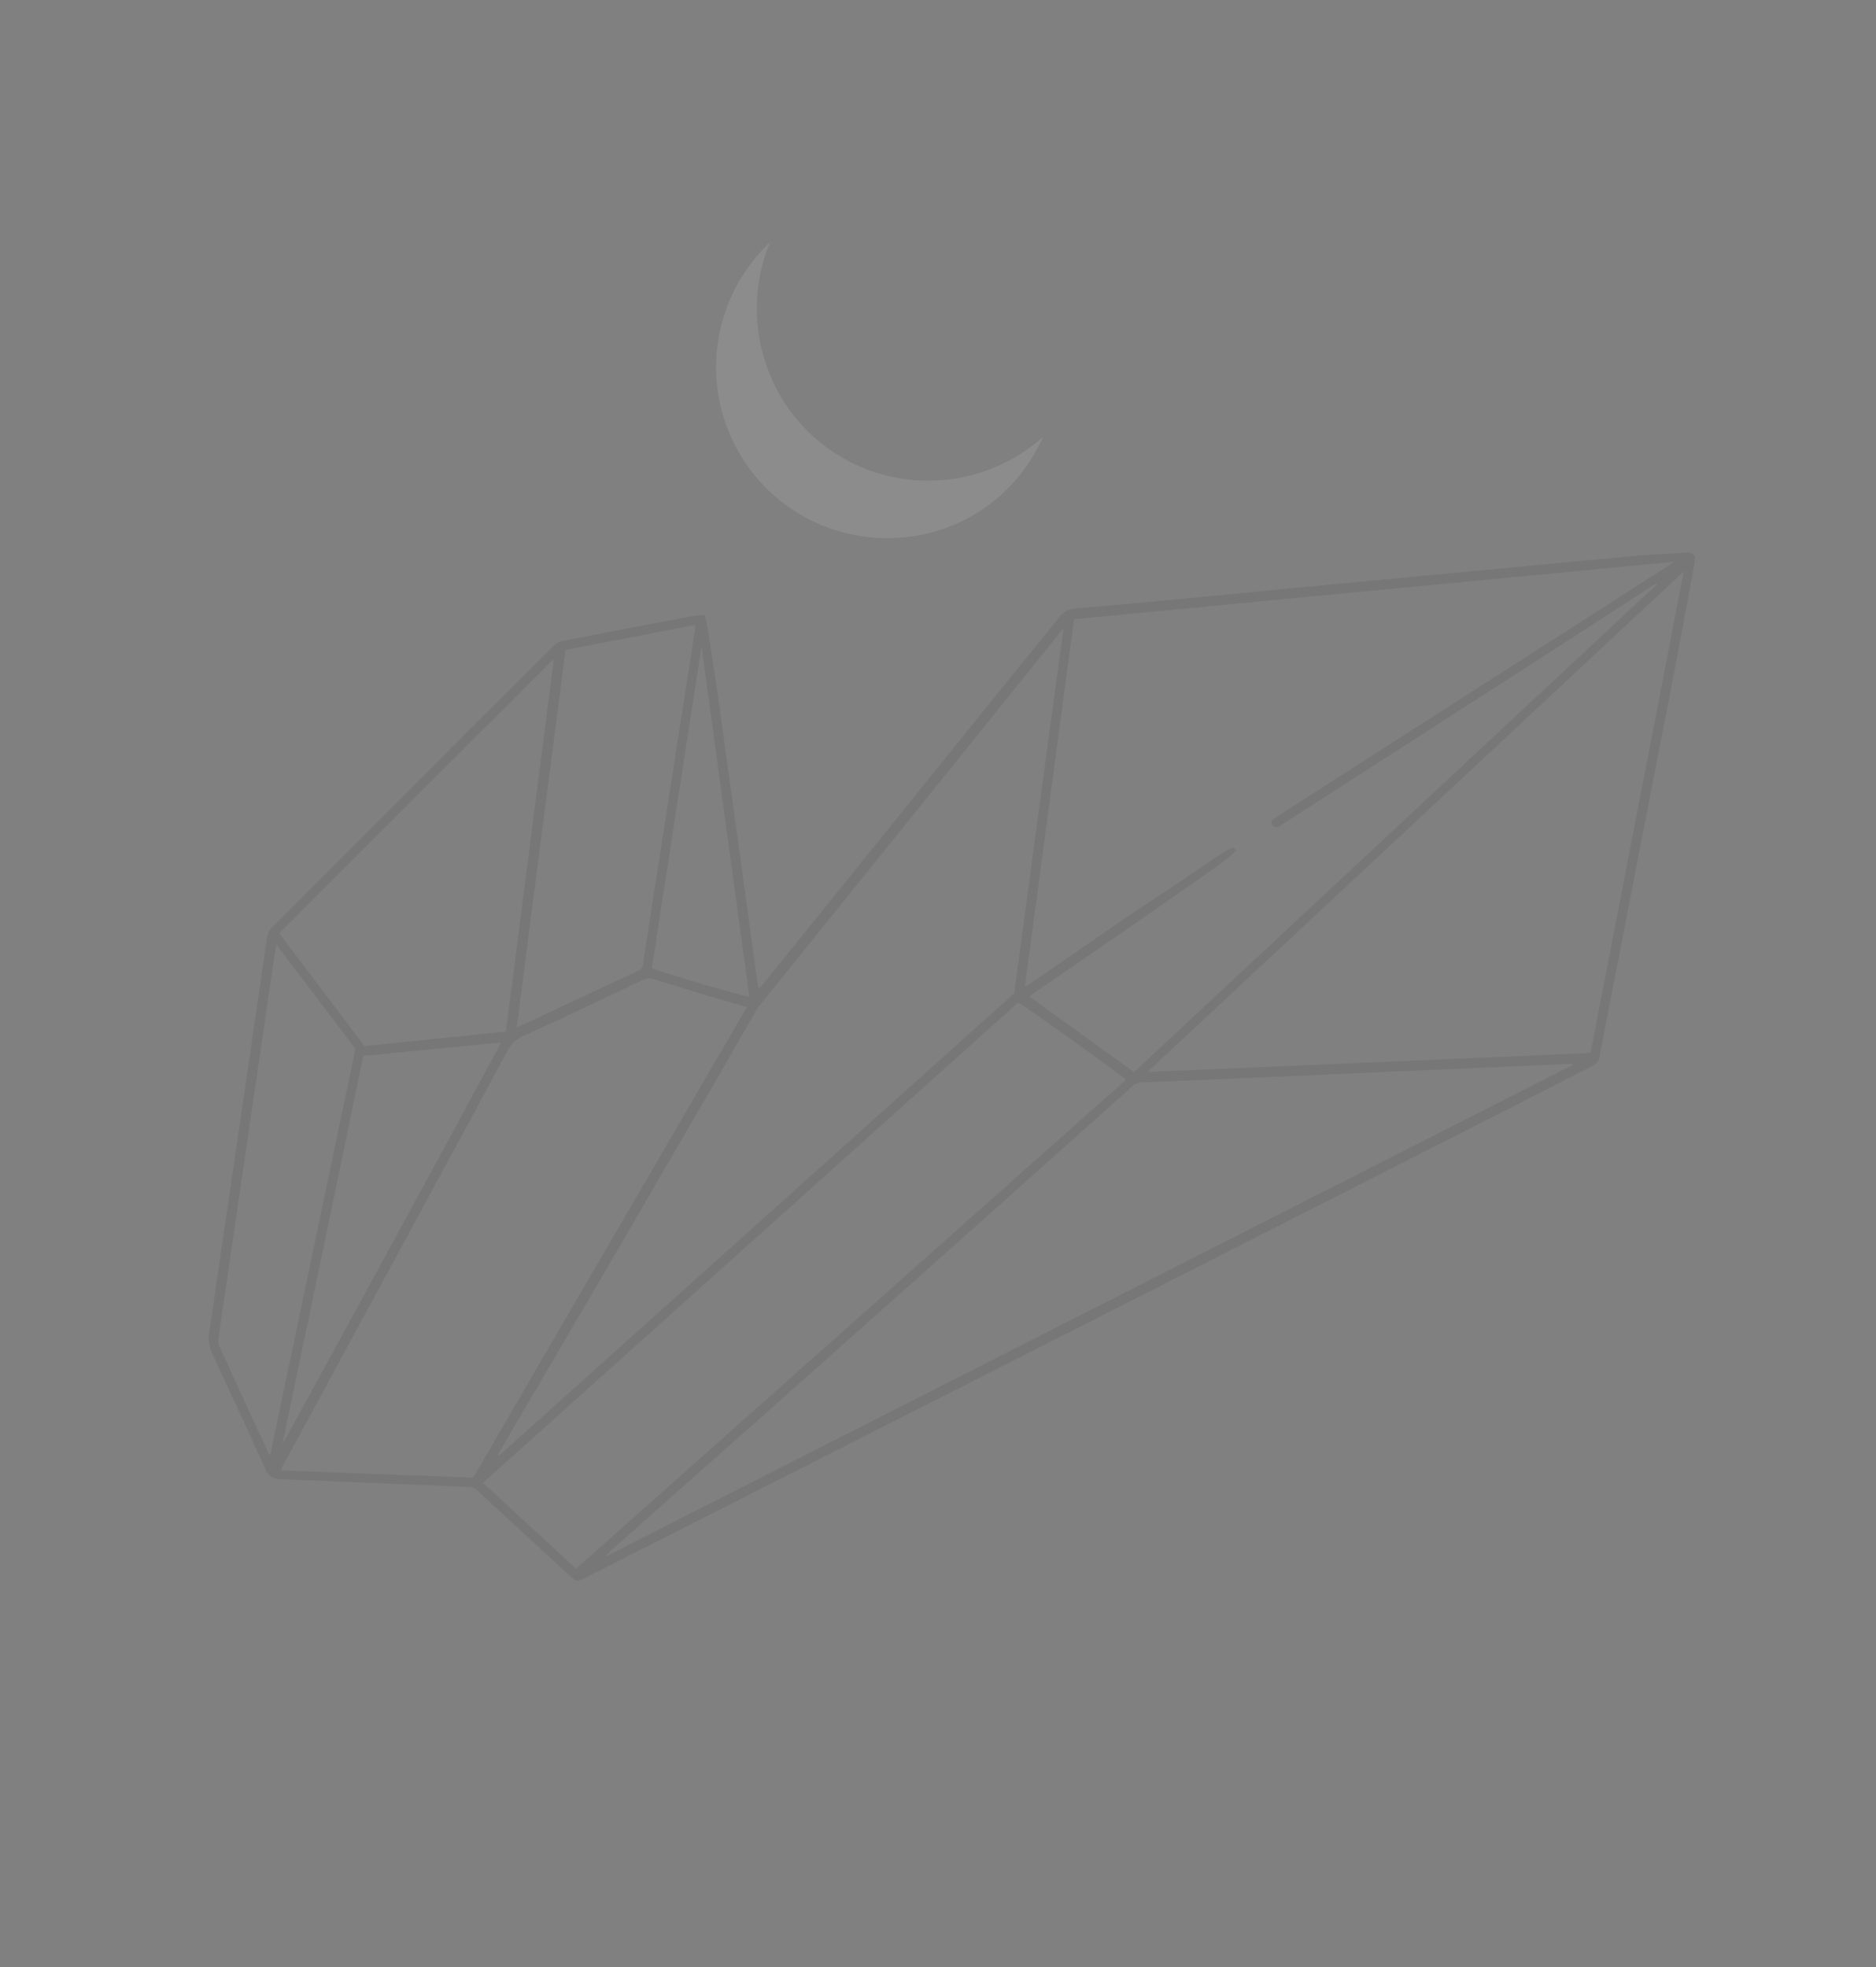 <svg width="186" height="195" viewBox="0 0 186 195" fill="none" xmlns="http://www.w3.org/2000/svg">
<rect x="0" y="0" width="186" height="195" fill="#808080" stroke="none"/>
<g opacity="0.1" clip-path="url(#clip0_51_6937)">
<path d="M69.877 60.972C69.993 61.487 70.117 61.897 70.179 62.317C70.576 64.949 70.98 67.573 71.346 70.21C72.606 79.233 73.85 88.258 75.078 97.285L75.204 98.029C75.337 97.918 75.459 97.796 75.571 97.664C78.373 94.208 81.185 90.726 84.006 87.219L99.43 68.094C101.308 65.765 103.207 63.465 105.028 61.177C105.216 60.923 105.459 60.715 105.738 60.568C106.017 60.42 106.325 60.337 106.641 60.325C113.33 59.75 120.033 59.121 126.748 58.437L162.843 55.039C164.304 54.932 165.725 54.879 167.159 54.808C167.329 54.764 167.509 54.775 167.672 54.839C167.836 54.903 167.975 55.017 168.069 55.165C168.04 55.447 168.019 55.791 167.952 56.143C167.244 59.949 166.552 63.752 165.811 67.547C163.479 79.551 161.146 91.555 158.814 103.559C158.722 103.924 158.655 104.295 158.613 104.669C158.591 104.895 158.508 105.111 158.373 105.294C158.238 105.476 158.055 105.618 157.845 105.704C155.669 106.775 153.549 107.901 151.394 109.001C120.33 124.808 89.25 140.595 58.153 156.359C57.209 156.849 57.203 156.858 56.433 156.163L49.578 149.849L47.26 147.702C47.139 147.596 46.999 147.515 46.847 147.464C46.695 147.413 46.534 147.393 46.374 147.405L37.5 147.037L28.235 146.656C28.102 146.642 27.968 146.635 27.835 146.637C27.497 146.665 27.159 146.576 26.878 146.385C26.597 146.195 26.39 145.913 26.291 145.588C24.582 141.818 22.834 138.045 21.088 134.287C20.75 133.588 20.634 132.802 20.755 132.035C22.67 119.002 24.578 105.968 26.478 92.933C26.547 92.528 26.746 92.156 27.043 91.872C31.497 87.412 35.908 82.991 40.403 78.493C45.081 73.799 49.766 69.12 54.459 64.455C54.657 64.227 54.876 64.019 55.114 63.833C55.328 63.682 55.573 63.581 55.832 63.535C59.231 62.864 62.651 62.209 66.091 61.569C67.025 61.39 67.944 61.213 68.874 61.058C69.207 61.012 69.541 60.983 69.877 60.972ZM112.435 106.292L164.356 57.862C164.138 57.914 163.931 58.004 163.744 58.128L155.602 63.408L127.33 81.599C127.159 81.718 126.982 81.827 126.799 81.925C126.748 81.962 126.69 81.988 126.629 82.002C126.568 82.016 126.505 82.018 126.444 82.007C126.382 81.996 126.323 81.973 126.271 81.939C126.218 81.905 126.173 81.861 126.138 81.809C126.107 81.755 126.086 81.696 126.078 81.634C126.07 81.573 126.075 81.51 126.092 81.45C126.109 81.39 126.138 81.334 126.178 81.286C126.217 81.238 126.266 81.199 126.322 81.17C126.594 80.971 126.884 80.784 127.159 80.601L165.564 55.991C165.717 55.897 165.852 55.789 166.011 55.686L106.519 61.383C106.486 61.482 106.461 61.584 106.445 61.688L101.62 97.733L101.7 97.793L102.15 97.503C105.415 95.262 108.662 93.007 111.935 90.772C114.857 88.843 117.744 86.944 120.621 84.926C121.032 84.657 121.457 84.408 121.893 84.181C122.083 84.073 122.302 83.945 122.528 84.293C122.359 84.502 122.173 84.698 121.971 84.876C121.332 85.384 120.69 85.877 120.02 86.334C114.265 90.369 108.496 94.36 102.713 98.309C102.512 98.45 102.326 98.589 102.054 98.788L112.435 106.292ZM166.946 56.642C149.249 73.156 131.593 89.634 113.976 106.078C113.938 106.119 113.905 106.164 113.876 106.212C113.876 106.212 113.876 106.212 113.956 106.271L157.699 104.392L166.946 56.642ZM105.423 62.452L105.334 62.386C105.248 62.502 105.162 62.618 105.076 62.734C100.425 68.509 95.786 74.269 91.157 80.015C85.882 86.572 80.6 93.124 75.312 99.672C75.233 99.779 75.153 99.886 75.074 99.993C73.4 102.903 71.744 105.826 70.029 108.773C66.678 114.535 63.33 120.293 59.984 126.049L49.667 143.69C49.548 143.851 49.476 144.06 49.377 144.249L49.466 144.315C66.488 129.035 83.52 113.754 100.562 98.471C102.165 86.47 103.785 74.463 105.423 62.452ZM155.937 105.576L155.898 105.479C155.716 105.482 155.532 105.47 155.343 105.482L127.153 106.717L113.244 107.306C113.039 107.305 112.835 107.347 112.646 107.428C112.457 107.51 112.288 107.629 112.147 107.78C111.648 108.267 111.128 108.726 110.602 109.193C103.42 115.6 96.247 122.001 89.084 128.394C79.577 136.868 70.045 145.333 60.488 153.788C60.375 153.94 60.256 154.1 60.072 154.199L60.153 154.259L155.937 105.576ZM46.914 146.491C51.451 138.676 55.972 130.919 60.485 123.155C64.997 115.392 69.488 107.695 74.047 99.869C73.919 99.813 73.788 99.766 73.653 99.729C70.638 98.876 67.691 97.95 64.715 97.044C64.555 96.996 64.386 96.979 64.22 96.996C64.053 97.012 63.892 97.062 63.745 97.141C59.789 99.01 55.803 100.938 51.859 102.717C51.176 103.014 50.619 103.541 50.285 104.207C48.005 108.493 45.69 112.753 43.356 117.055C40.862 121.662 38.367 126.269 35.873 130.875C33.28 135.677 30.67 140.465 28.068 145.26C27.975 145.385 27.945 145.556 27.851 145.777L46.914 146.491ZM111.642 107.045C111.253 106.619 101.327 99.508 100.944 99.39L47.887 147.005L57.116 155.521C75.325 139.323 93.5 123.164 111.642 107.045ZM36.136 103.705L50.158 102.272L54.897 65.485L54.808 65.419C45.791 74.413 36.748 83.448 27.679 92.524L36.136 103.705ZM56.076 64.436C54.462 76.936 52.824 89.321 51.237 101.841L51.836 101.593L57.167 99.099C59.163 98.158 61.16 97.217 63.167 96.298C63.337 96.242 63.486 96.135 63.593 95.991C63.699 95.847 63.759 95.674 63.763 95.495C63.771 95.381 63.786 95.267 63.808 95.155C65.511 84.261 67.21 73.36 68.905 62.451C68.924 62.313 68.935 62.169 68.949 61.944L56.076 64.436ZM26.684 144.22L26.802 144.21C29.617 130.821 32.43 117.412 35.24 103.981L27.398 93.629C27.329 93.965 27.292 94.146 27.271 94.323L26.828 97.343C25.103 109.124 23.378 120.905 21.653 132.687C21.611 132.942 21.642 133.204 21.741 133.444C23.311 136.904 24.896 140.358 26.495 143.803L26.684 144.22ZM36.018 104.683C33.352 117.547 30.677 130.385 27.994 143.199C35.21 130.093 42.325 116.955 49.468 103.781C49.541 103.682 49.575 103.542 49.622 103.424L49.532 103.358L36.018 104.683ZM69.585 64.311L69.522 64.265C67.888 74.868 66.257 85.441 64.629 95.985C65.804 96.469 73.887 98.837 74.295 98.807L69.585 64.311Z" fill="#25262B"/>
<path d="M76.333 24.032C74.673 28.054 74.6 32.555 76.13 36.624C77.383 39.998 79.679 42.883 82.683 44.862C85.688 46.84 89.245 47.81 92.84 47.63C96.745 47.452 100.47 45.935 103.391 43.333C102.181 46.102 100.242 48.49 97.781 50.243C95.321 51.996 92.431 53.047 89.421 53.285C85.91 53.593 82.392 52.799 79.356 51.014C76.319 49.23 73.914 46.543 72.475 43.327C71.036 40.111 70.635 36.525 71.326 33.067C72.017 29.61 73.767 26.452 76.333 24.032Z" fill="white"/>
</g>
<defs>
<clipPath id="clip0_51_6937">
<rect width="114.598" height="157.456" fill="white" transform="translate(93.778) rotate(36.554)"/>
</clipPath>
</defs>
</svg>
